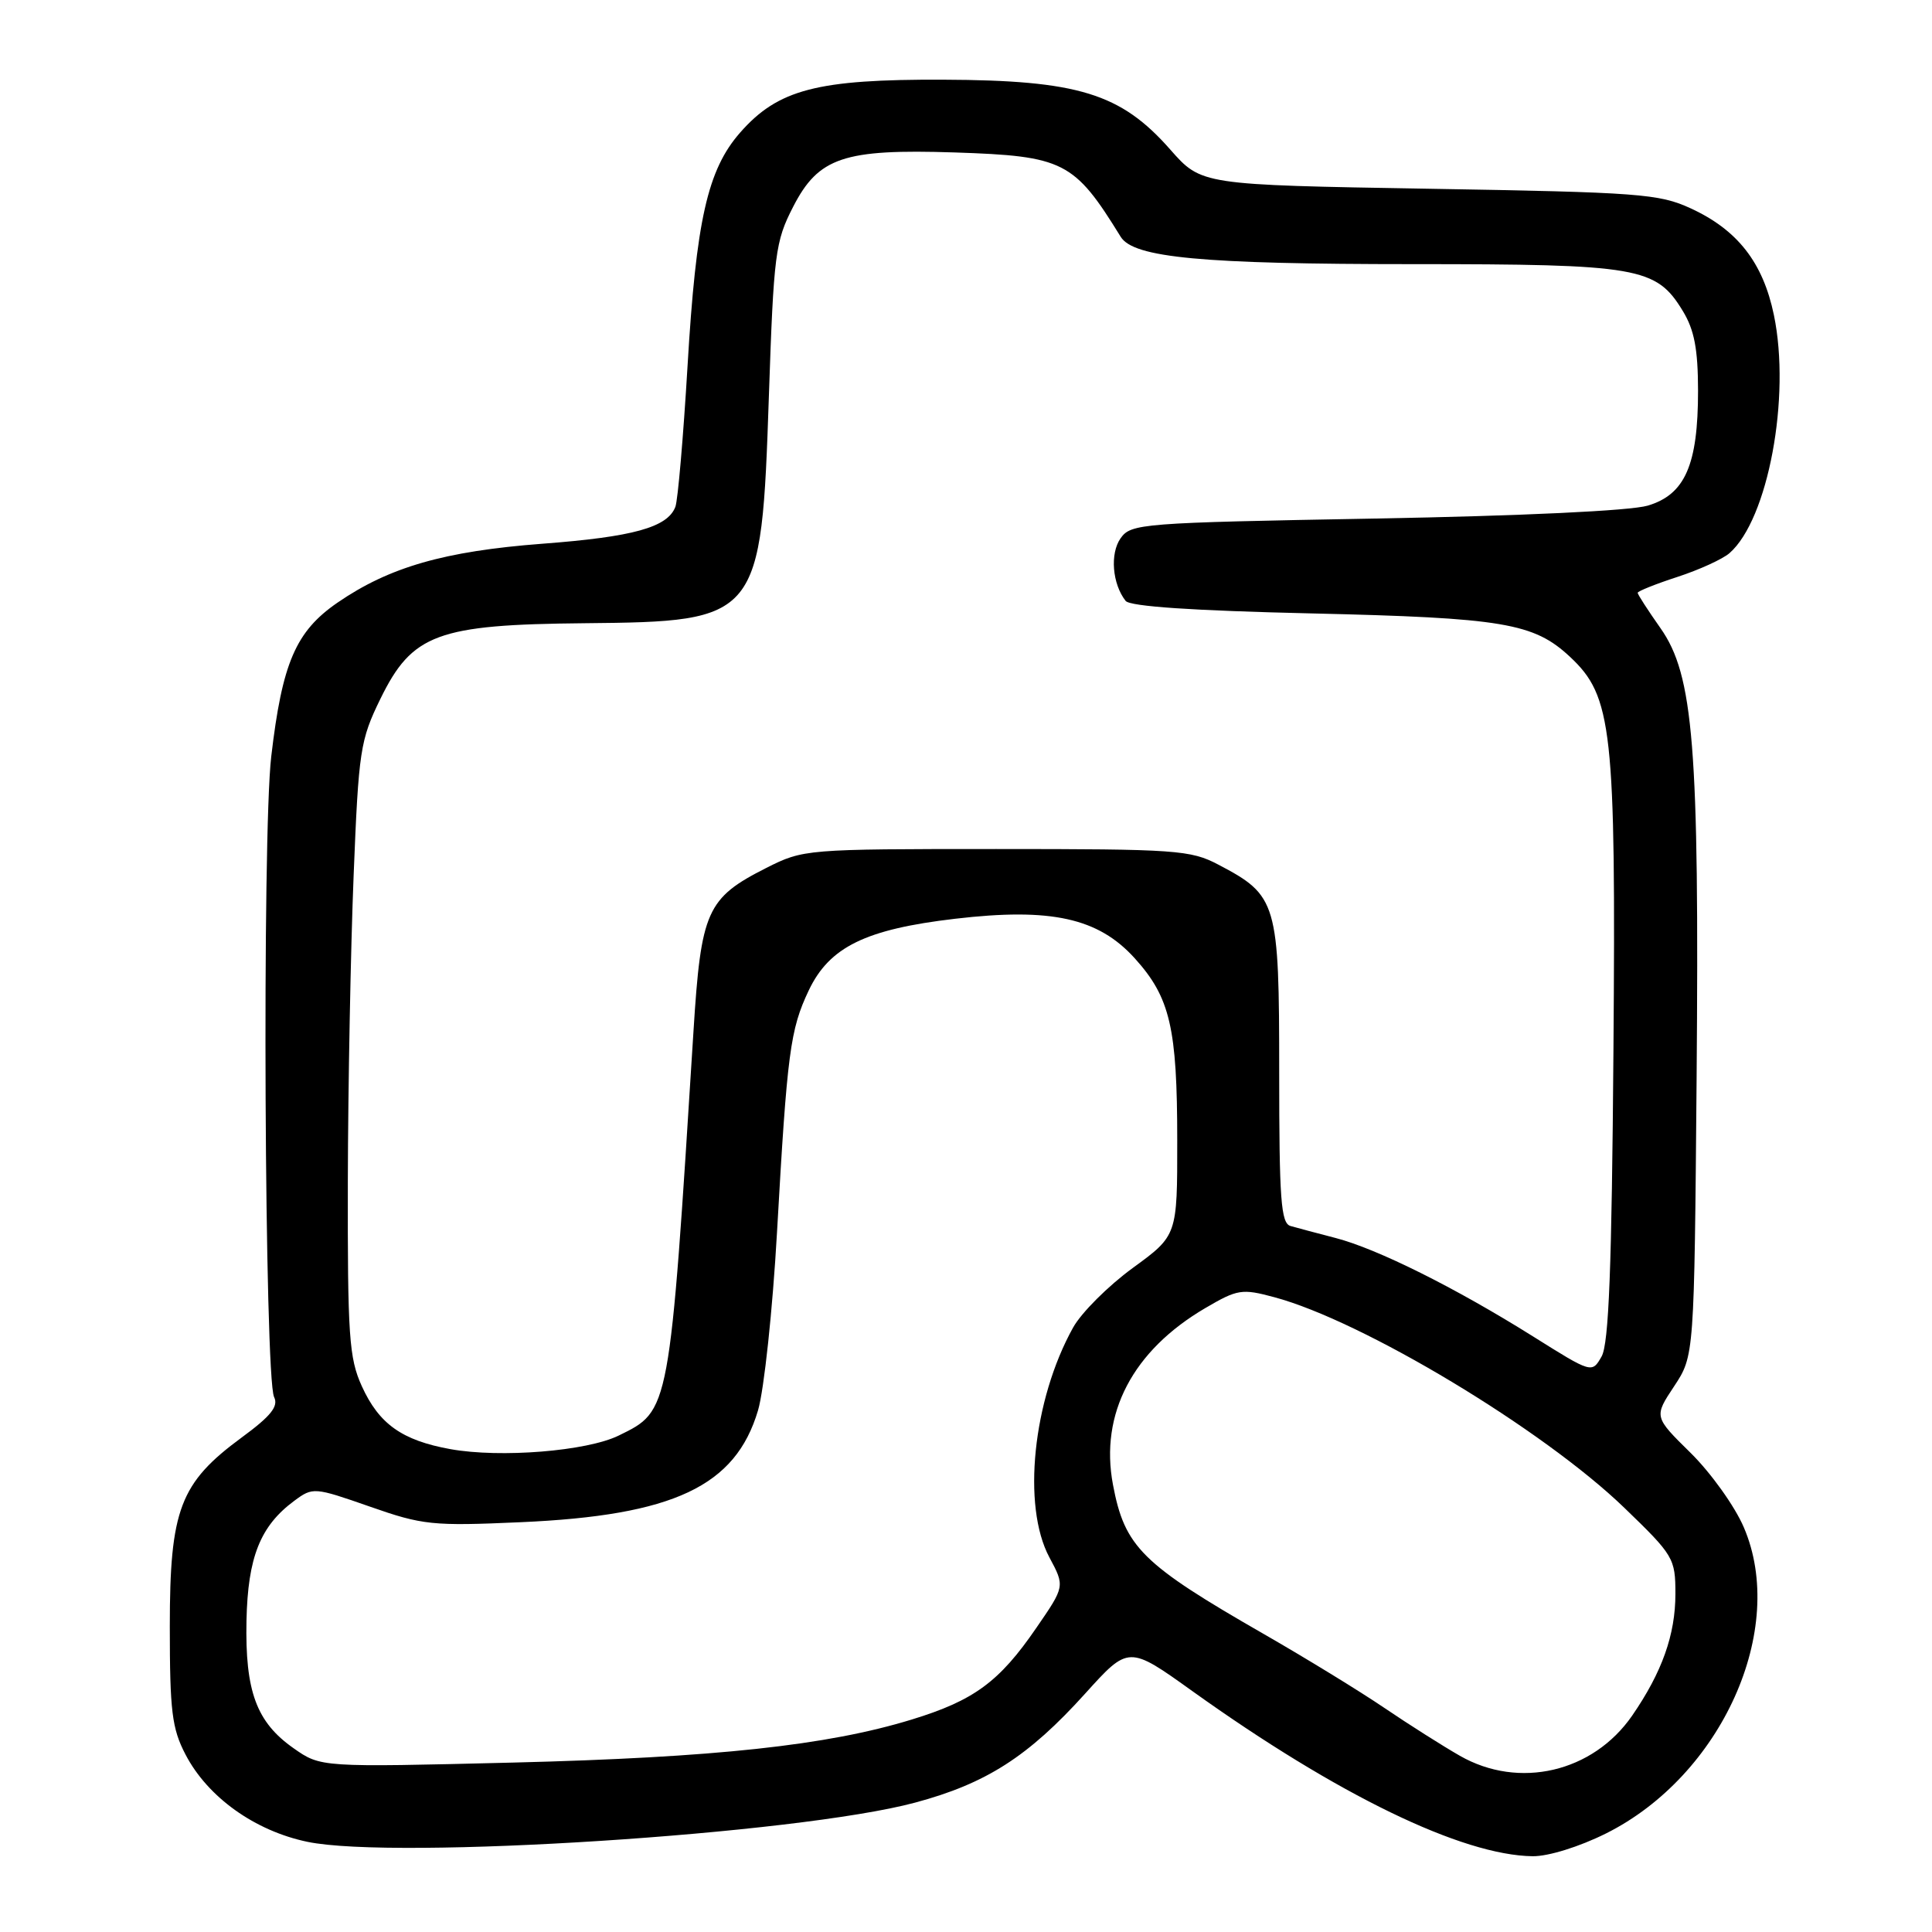 <?xml version="1.0" encoding="UTF-8" standalone="no"?>
<!DOCTYPE svg PUBLIC "-//W3C//DTD SVG 1.1//EN" "http://www.w3.org/Graphics/SVG/1.1/DTD/svg11.dtd" >
<svg xmlns="http://www.w3.org/2000/svg" xmlns:xlink="http://www.w3.org/1999/xlink" version="1.1" viewBox="0 0 256 256">
 <g >
 <path fill="currentColor"
d=" M 212.81 242.94 C 228.13 235.28 236.87 215.87 231.06 202.37 C 229.87 199.59 226.70 195.16 224.02 192.52 C 219.15 187.73 219.15 187.73 221.83 183.69 C 224.50 179.65 224.50 179.65 224.81 142.83 C 225.17 98.93 224.41 89.46 220.02 83.23 C 218.36 80.87 217.00 78.77 217.00 78.55 C 217.00 78.34 219.36 77.39 222.25 76.45 C 225.14 75.51 228.25 74.09 229.16 73.30 C 234.28 68.84 237.31 52.61 235.05 41.74 C 233.61 34.79 230.23 30.46 224.03 27.61 C 219.85 25.68 217.19 25.48 189.34 25.01 C 159.19 24.50 159.19 24.50 155.06 19.81 C 148.51 12.37 142.87 10.63 125.00 10.56 C 108.28 10.49 103.10 11.84 98.07 17.57 C 93.75 22.49 92.24 29.20 91.10 48.55 C 90.54 57.93 89.82 66.30 89.49 67.16 C 88.45 69.88 83.91 71.14 71.83 72.05 C 58.87 73.04 51.57 75.14 44.71 79.86 C 39.19 83.66 37.39 87.84 35.94 100.25 C 34.72 110.68 35.05 182.51 36.32 185.12 C 36.93 186.35 35.89 187.64 32.02 190.48 C 23.85 196.49 22.50 200.02 22.50 215.50 C 22.50 226.74 22.78 229.04 24.59 232.50 C 27.53 238.14 33.77 242.60 40.73 244.05 C 52.36 246.47 105.66 243.04 121.24 238.86 C 130.68 236.33 136.25 232.76 143.79 224.41 C 149.55 218.03 149.55 218.03 158.02 224.10 C 177.22 237.84 193.71 245.84 203.09 245.96 C 205.17 245.98 209.26 244.71 212.81 242.94 Z  M 193.44 232.65 C 191.20 231.37 186.70 228.52 183.44 226.31 C 180.17 224.09 173.00 219.70 167.50 216.54 C 151.28 207.23 149.03 205.00 147.47 196.71 C 145.71 187.32 150.09 178.96 159.72 173.32 C 163.97 170.83 164.56 170.73 168.83 171.88 C 180.55 175.01 204.47 189.40 215.23 199.79 C 221.77 206.10 222.00 206.49 222.00 211.20 C 222.00 216.61 220.23 221.58 216.27 227.33 C 211.07 234.85 201.27 237.13 193.44 232.65 Z  M 38.90 231.65 C 33.98 228.20 32.47 224.11 32.66 214.74 C 32.84 206.33 34.48 202.20 39.00 198.86 C 41.45 197.04 41.64 197.06 49.00 199.63 C 56.01 202.09 57.31 202.22 69.00 201.70 C 89.24 200.81 97.46 196.94 100.44 186.89 C 101.24 184.19 102.38 173.54 102.96 163.24 C 104.31 139.38 104.70 136.43 107.17 131.22 C 109.91 125.47 114.70 123.13 126.56 121.74 C 139.28 120.25 145.53 121.63 150.37 126.99 C 155.05 132.17 155.99 136.19 155.99 151.11 C 156.00 163.71 156.00 163.71 150.10 168.01 C 146.85 170.38 143.29 173.93 142.19 175.91 C 136.85 185.51 135.40 199.55 139.05 206.36 C 141.11 210.20 141.11 210.20 137.30 215.73 C 132.41 222.86 129.04 225.33 120.80 227.85 C 109.62 231.28 94.74 232.88 68.00 233.55 C 42.50 234.18 42.50 234.18 38.90 231.65 Z  M 59.69 192.02 C 53.27 190.86 50.22 188.69 47.94 183.67 C 46.25 179.95 46.05 177.00 46.09 156.50 C 46.12 143.85 46.47 125.60 46.86 115.95 C 47.52 99.43 47.73 98.07 50.41 92.59 C 54.62 83.99 57.95 82.76 77.46 82.58 C 100.63 82.36 100.88 82.05 101.88 52.52 C 102.52 33.60 102.73 32.00 105.09 27.41 C 108.46 20.84 111.80 19.72 126.50 20.20 C 140.97 20.68 142.33 21.37 148.50 31.38 C 150.21 34.15 159.28 35.00 187.17 35.00 C 217.12 35.00 219.45 35.40 222.97 41.19 C 224.51 43.71 224.99 46.24 225.00 51.78 C 225.00 61.59 223.28 65.53 218.33 67.00 C 216.02 67.68 201.65 68.36 182.21 68.71 C 151.17 69.27 149.86 69.37 148.48 71.33 C 147.06 73.36 147.38 77.36 149.15 79.62 C 149.73 80.36 158.08 80.92 173.76 81.28 C 199.18 81.87 203.23 82.55 208.03 87.03 C 213.64 92.27 214.12 96.60 213.79 139.16 C 213.57 168.01 213.18 178.05 212.22 179.74 C 210.94 181.98 210.94 181.98 203.13 177.08 C 192.81 170.61 182.48 165.47 176.97 164.04 C 174.51 163.40 171.82 162.69 171.00 162.45 C 169.73 162.09 169.50 158.95 169.50 142.09 C 169.50 119.56 169.24 118.66 161.44 114.57 C 157.76 112.63 155.84 112.50 132.00 112.50 C 106.79 112.50 106.44 112.53 101.55 115.00 C 93.64 119.00 92.89 120.68 91.89 136.65 C 88.70 187.31 88.78 186.89 81.98 190.22 C 77.75 192.29 66.32 193.21 59.69 192.02 Z "/>
</g>
</svg>